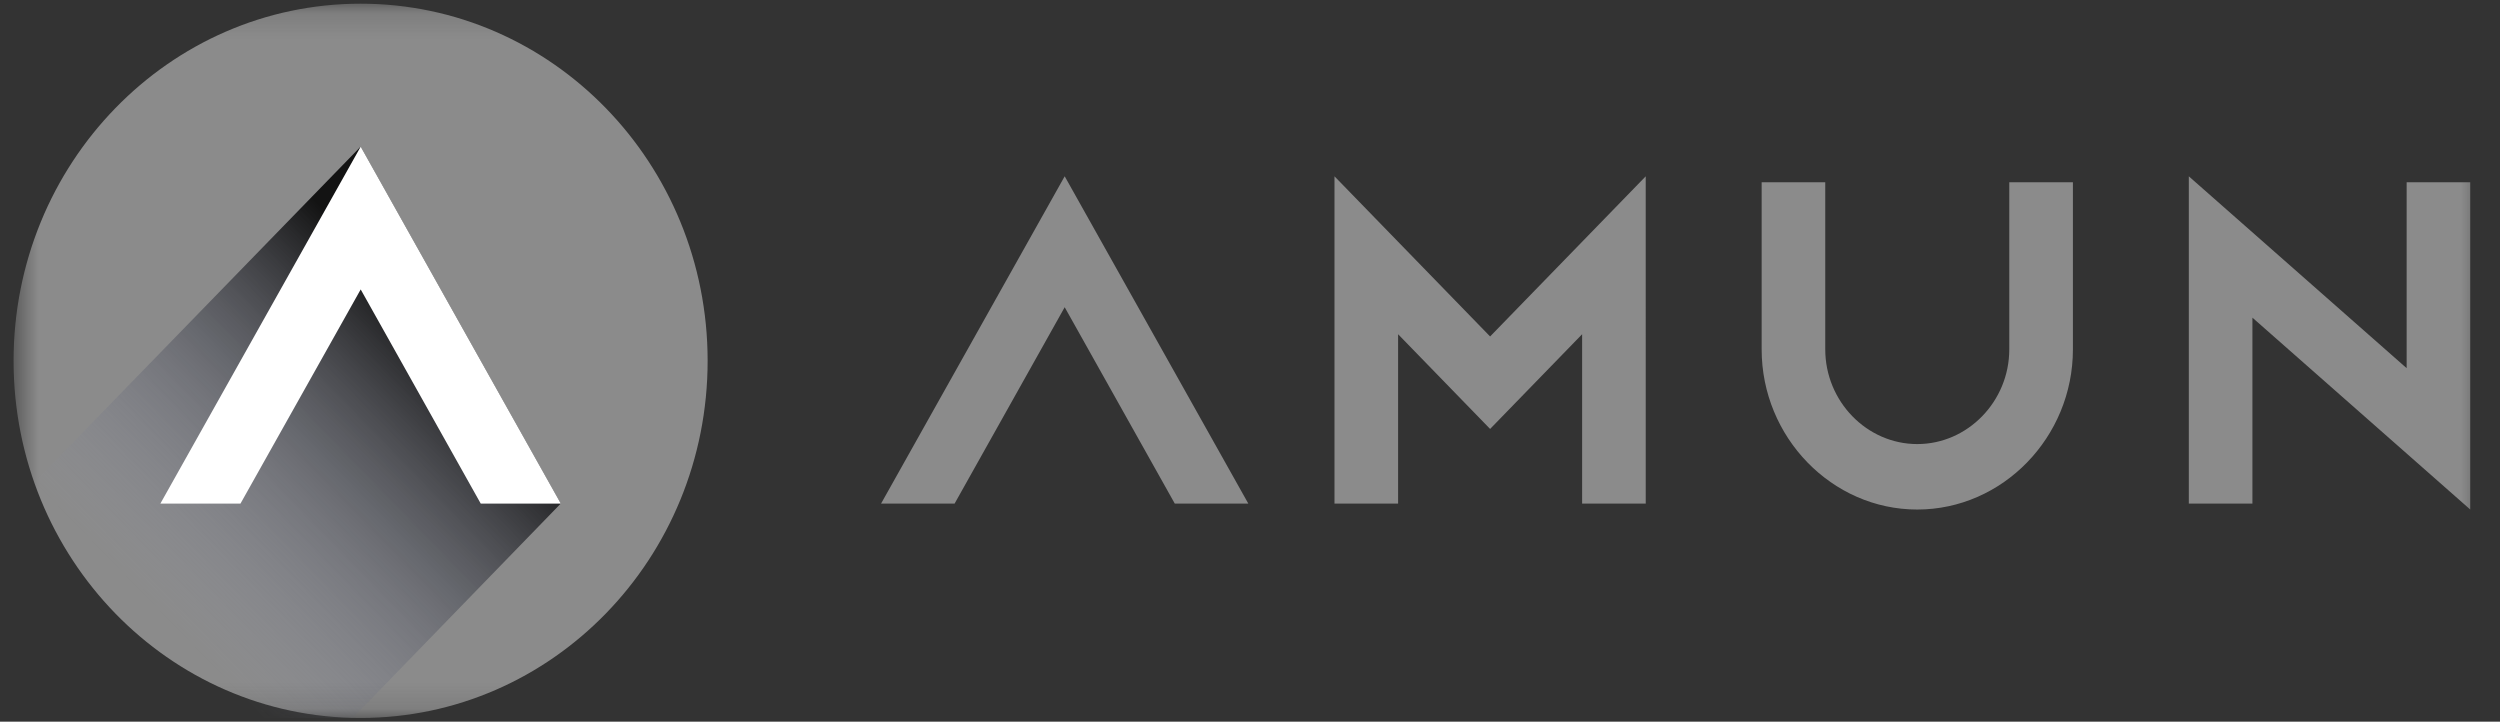 <svg width="97" height="28" fill="none" xmlns="http://www.w3.org/2000/svg"><rect width="100%" height="100%" fill="#333333" stroke="none"/><mask id="a" style="mask-type:luminance" maskUnits="userSpaceOnUse" x="0" y="0" width="97" height="28"><path d="M96.461.143H.527v27.714h95.934V.143z" fill="#fff"/></mask><g mask="url(#a)"><path d="M13.992 27.857c7.436 0 13.464-6.204 13.464-13.857S21.428.143 13.992.143C6.556.143.527 6.347.527 14s6.029 13.857 13.465 13.857z" fill="#8B8B8B"/><path d="M13.992 5.69L.527 19.54v8.317h13.157l8.073-8.318L13.992 5.69z" fill="url(#paint0_linear_144_1429)"/><path d="M9.33 19.54l4.665-8.31 4.658 8.31h3.107L13.995 5.69 6.222 19.54h3.107z" fill="#fff"/><path d="M93.378 7.071v7.214l-8.452-7.444v12.698h2.468v-7.214l8.451 7.444V7.071h-2.467zM77.96 13.555c0 2.016-1.611 3.675-3.57 3.675-1.959 0-3.57-1.659-3.57-3.675V7.071h-2.468v6.484c0 3.41 2.725 6.215 6.037 6.215 3.314 0 6.04-2.806 6.04-6.215V7.071H77.96v6.484zM34.185 19.54h2.853l4.272-7.62 4.272 7.62h2.853L41.31 6.84l-7.125 12.7zm23.631-6.485l-6.038-6.214v12.698h2.468v-6.571l3.57 3.675 3.57-3.675v6.571h2.468V6.841l-6.038 6.214z" fill="#8B8B8B"/></g><defs><linearGradient id="paint0_linear_144_1429" x1="17.4" y1="13.104" x2="6.322" y2="23.868" gradientUnits="userSpaceOnUse"><stop stop-color="#131313"/><stop offset="1" stop-color="#9095AD" stop-opacity="0"/></linearGradient></defs></svg>